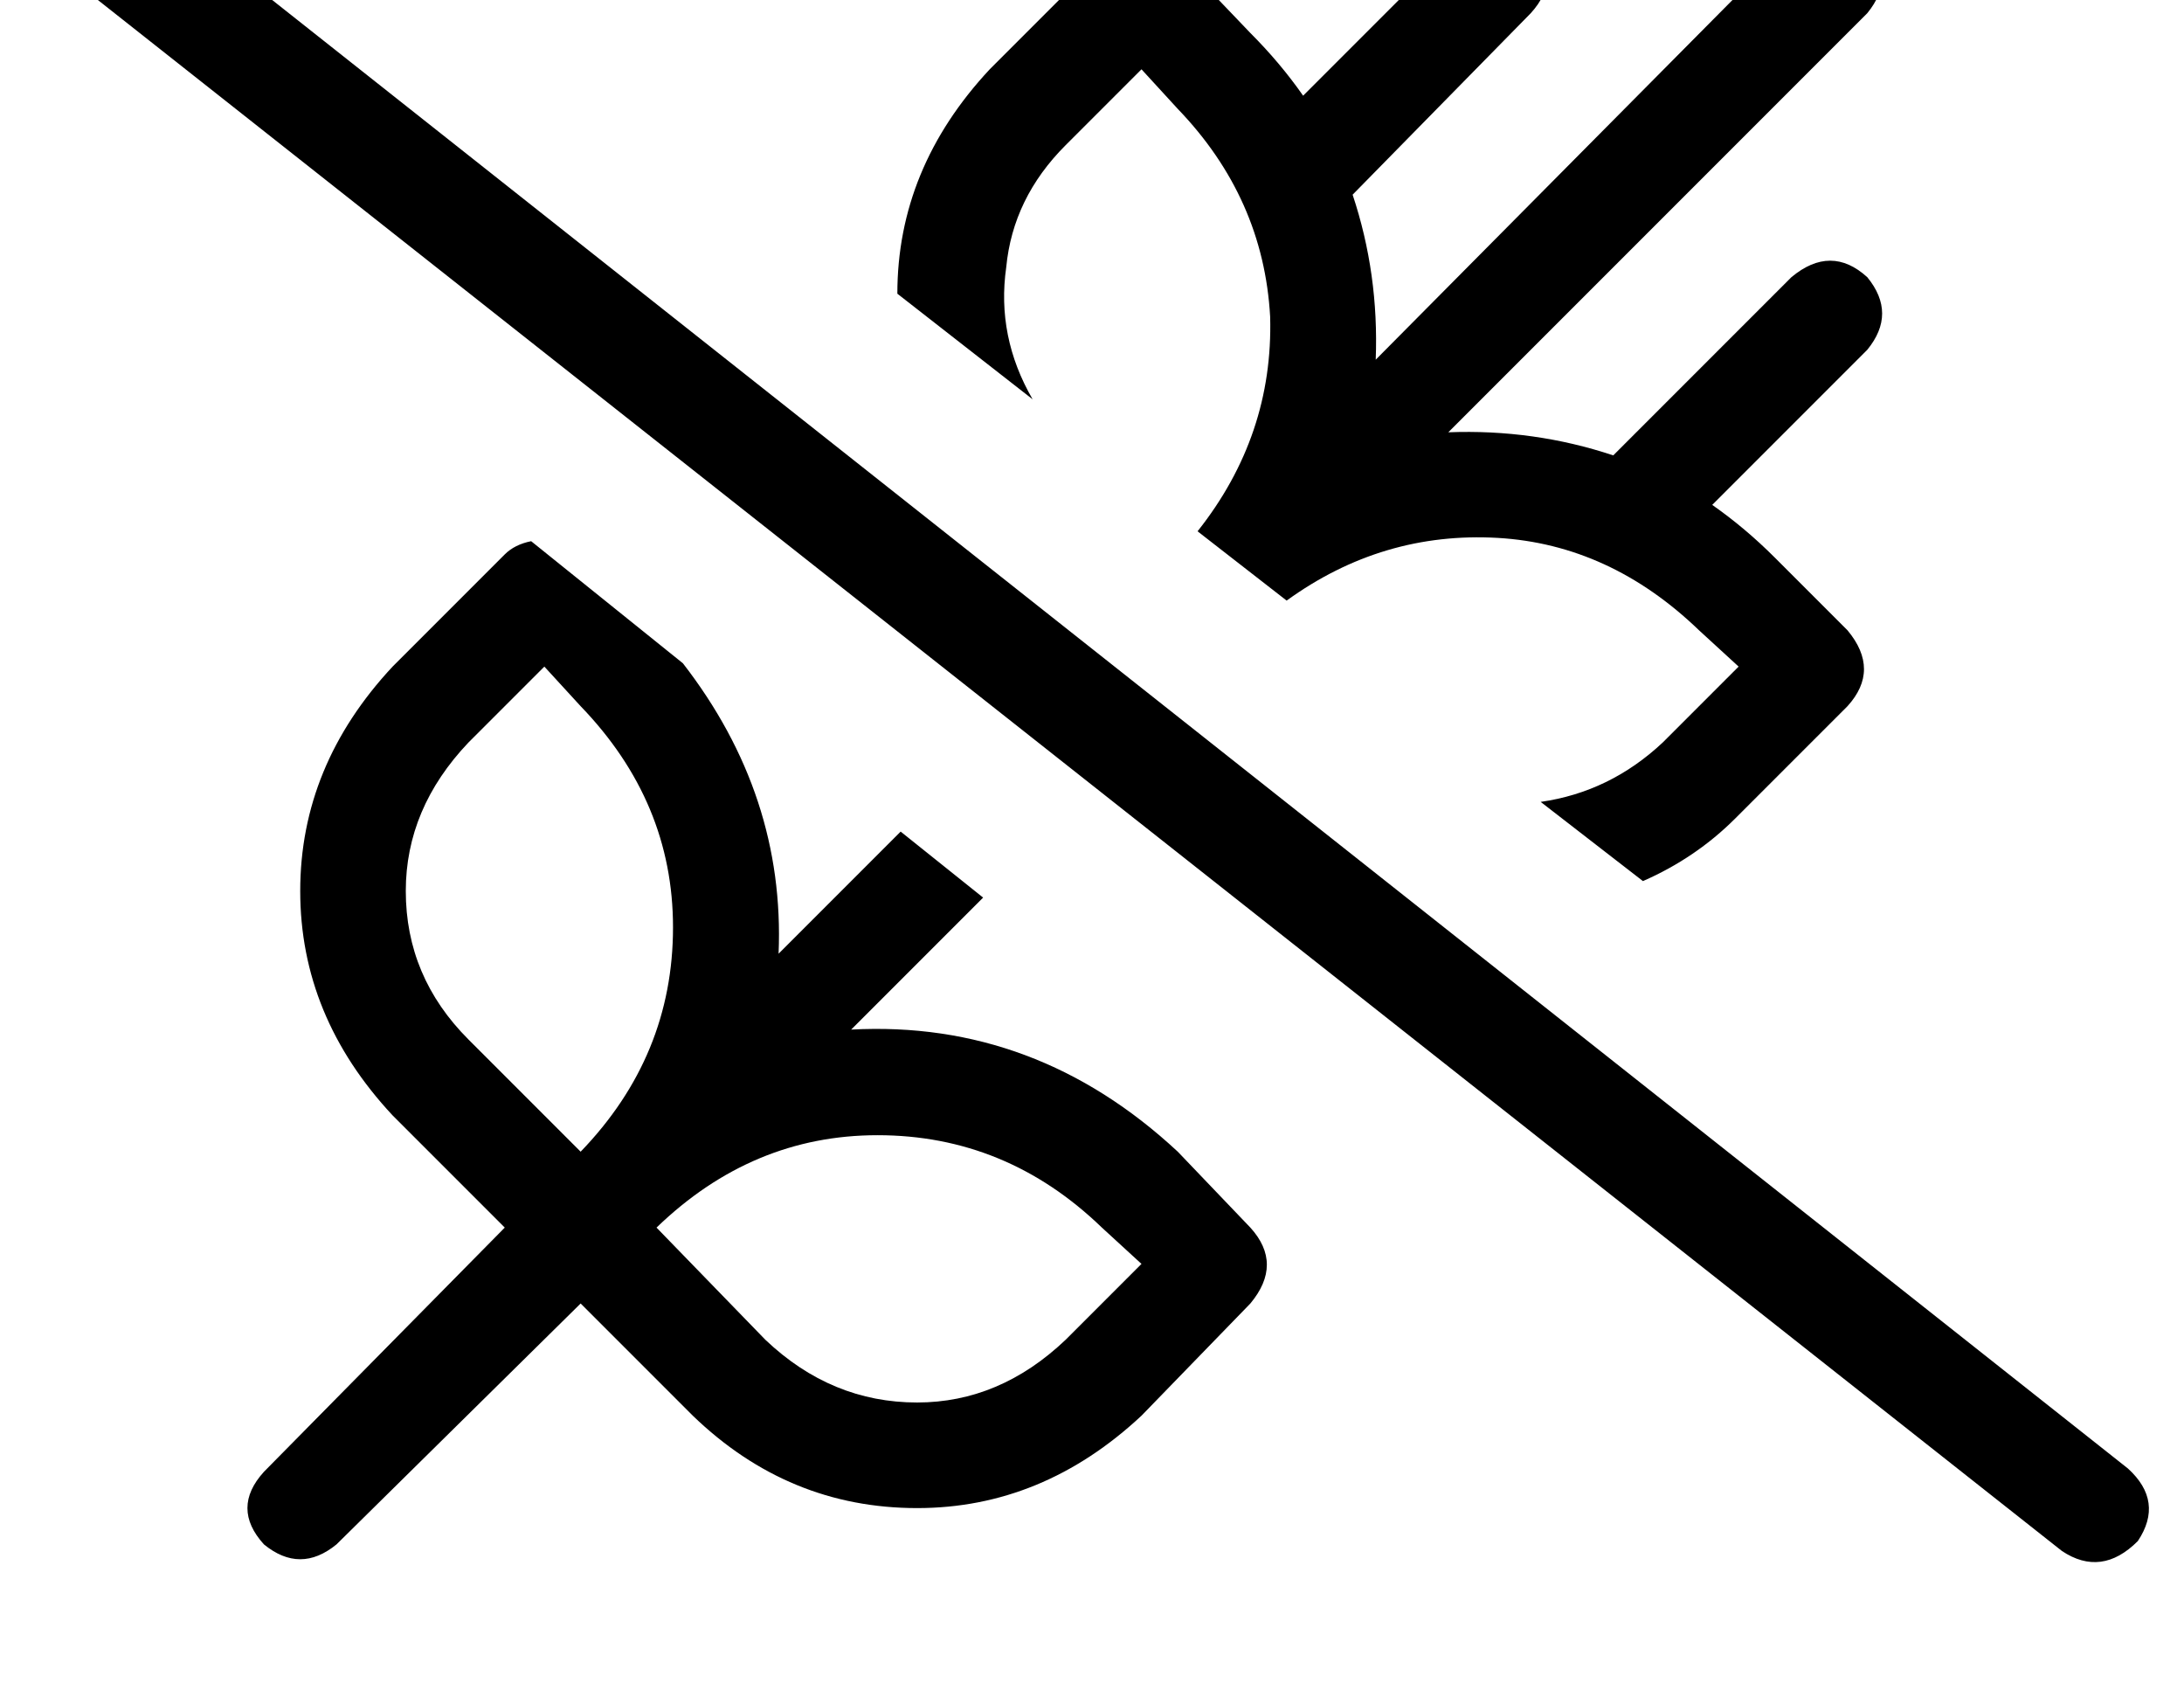 <?xml version="1.0" standalone="no"?>
<!DOCTYPE svg PUBLIC "-//W3C//DTD SVG 1.1//EN" "http://www.w3.org/Graphics/SVG/1.1/DTD/svg11.dtd" >
<svg xmlns="http://www.w3.org/2000/svg" xmlns:xlink="http://www.w3.org/1999/xlink" version="1.1" viewBox="-11 0 662 512">
   <path fill="currentColor"
d="M26 -36q-12 -7 -23 3q-8 12 3 23l608 480v0q12 8 23 -3q8 -12 -3 -22l-608 -481v0zM262 252l-37 37l37 -37l-37 37q2 -48 -29 -88l-46 -37v0q-5 1 -8 4l-34 34v0q-28 30 -28 68t28 68l34 34v0v0v0l-73 74v0q-10 11 0 22q11 9 22 0l74 -73v0v0v0l34 34v0q29 28 68 28
q38 0 68 -28l33 -34v0q10 -12 0 -23l-22 -23v0q-43 -40 -99 -37l40 -40v0l-25 -20v0zM289 21q-28 30 -28 68l41 32v0q-11 -19 -8 -40q2 -21 18 -37l23 -23v0l11 12v0q26 27 28 63q1 36 -22 65l27 21v0q29 -21 64 -19q34 2 61 28l12 11v0l-23 23v0q-16 15 -37 18l31 24v0
q16 -7 28 -19l34 -34v0q10 -11 0 -23l-22 -22v0q-9 -9 -19 -16l47 -47v0q9 -11 0 -22q-11 -10 -23 0l-54 54v0q-24 -8 -50 -7l127 -127v0q9 -11 0 -22q-11 -10 -23 0l-126 127v0q1 -26 -7 -50l54 -55v0q10 -11 0 -22q-11 -10 -22 0l-47 47v0q-7 -10 -16 -19l-22 -23v0
q-12 -9 -23 0l-34 34v0zM131 225l23 -23l-23 23l23 -23l11 12v0q28 29 28 67q0 39 -28 68l-34 -34v0q-19 -19 -19 -45q0 -25 19 -45v0zM312 406q-20 19 -45 19v0v0q-26 0 -46 -19l-33 -34v0q29 -28 67 -28q39 0 68 28l12 11v0l-23 23v0z" />
</svg>
